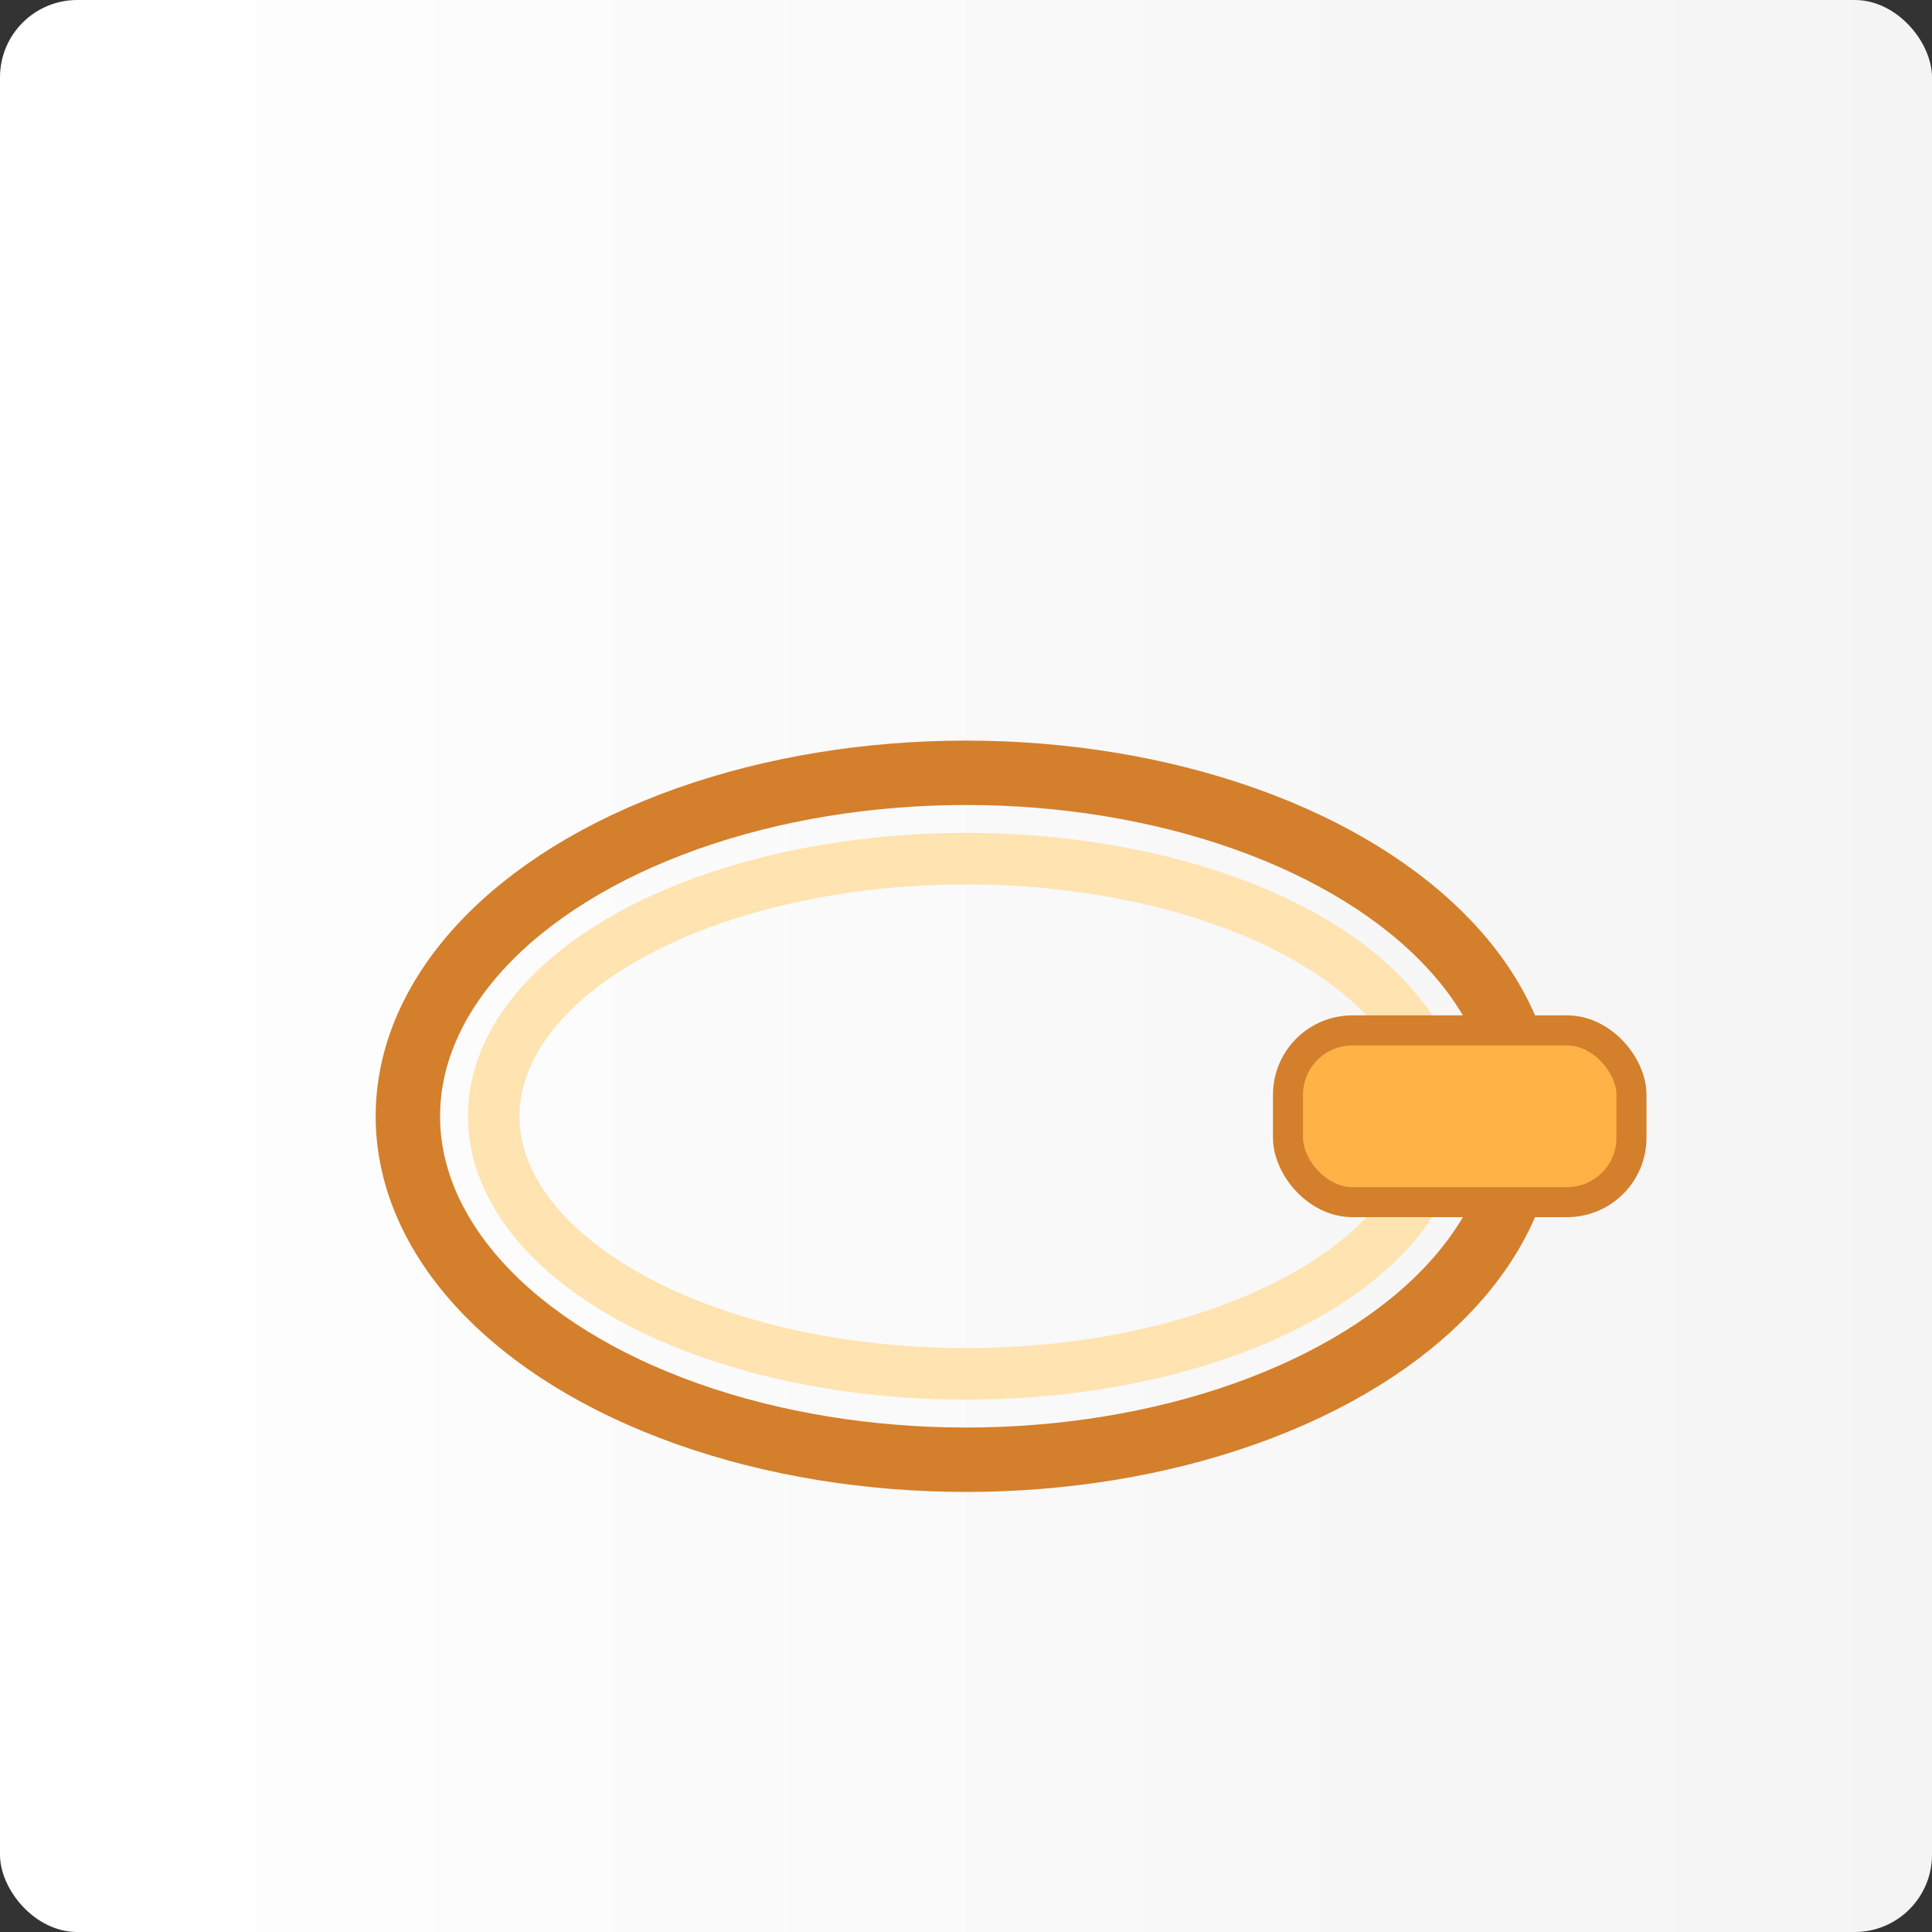 <svg xmlns="http://www.w3.org/2000/svg" width="600" height="600" viewBox="0 0 900 900" role="img" aria-hidden="true">
    <rect x="0" y="0" width="900" height="900" fill="#333333" stroke="none"/>
    <defs>
        <linearGradient id="grad-glow-collar" x1="0" y1="0" x2="1" y2="0">
            <stop offset="0%" stop-color="#ffffff" />
            <stop offset="100%" stop-color="#f4f4f4" />
        </linearGradient>
    </defs>
    <rect width="100%" height="100%" fill="url(#grad-glow-collar)" rx="36" />
    <ellipse cx="450" cy="520" rx="260" ry="160" fill="none" stroke="#d47f2c" stroke-width="30"/><ellipse cx="450" cy="520" rx="220" ry="120" fill="none" stroke="#ffe3b0" stroke-width="24"/><rect x="600" y="480" width="160" height="80" rx="30" ry="30" fill="#ffb347" stroke="#d47f2c" stroke-width="14"/>
</svg>